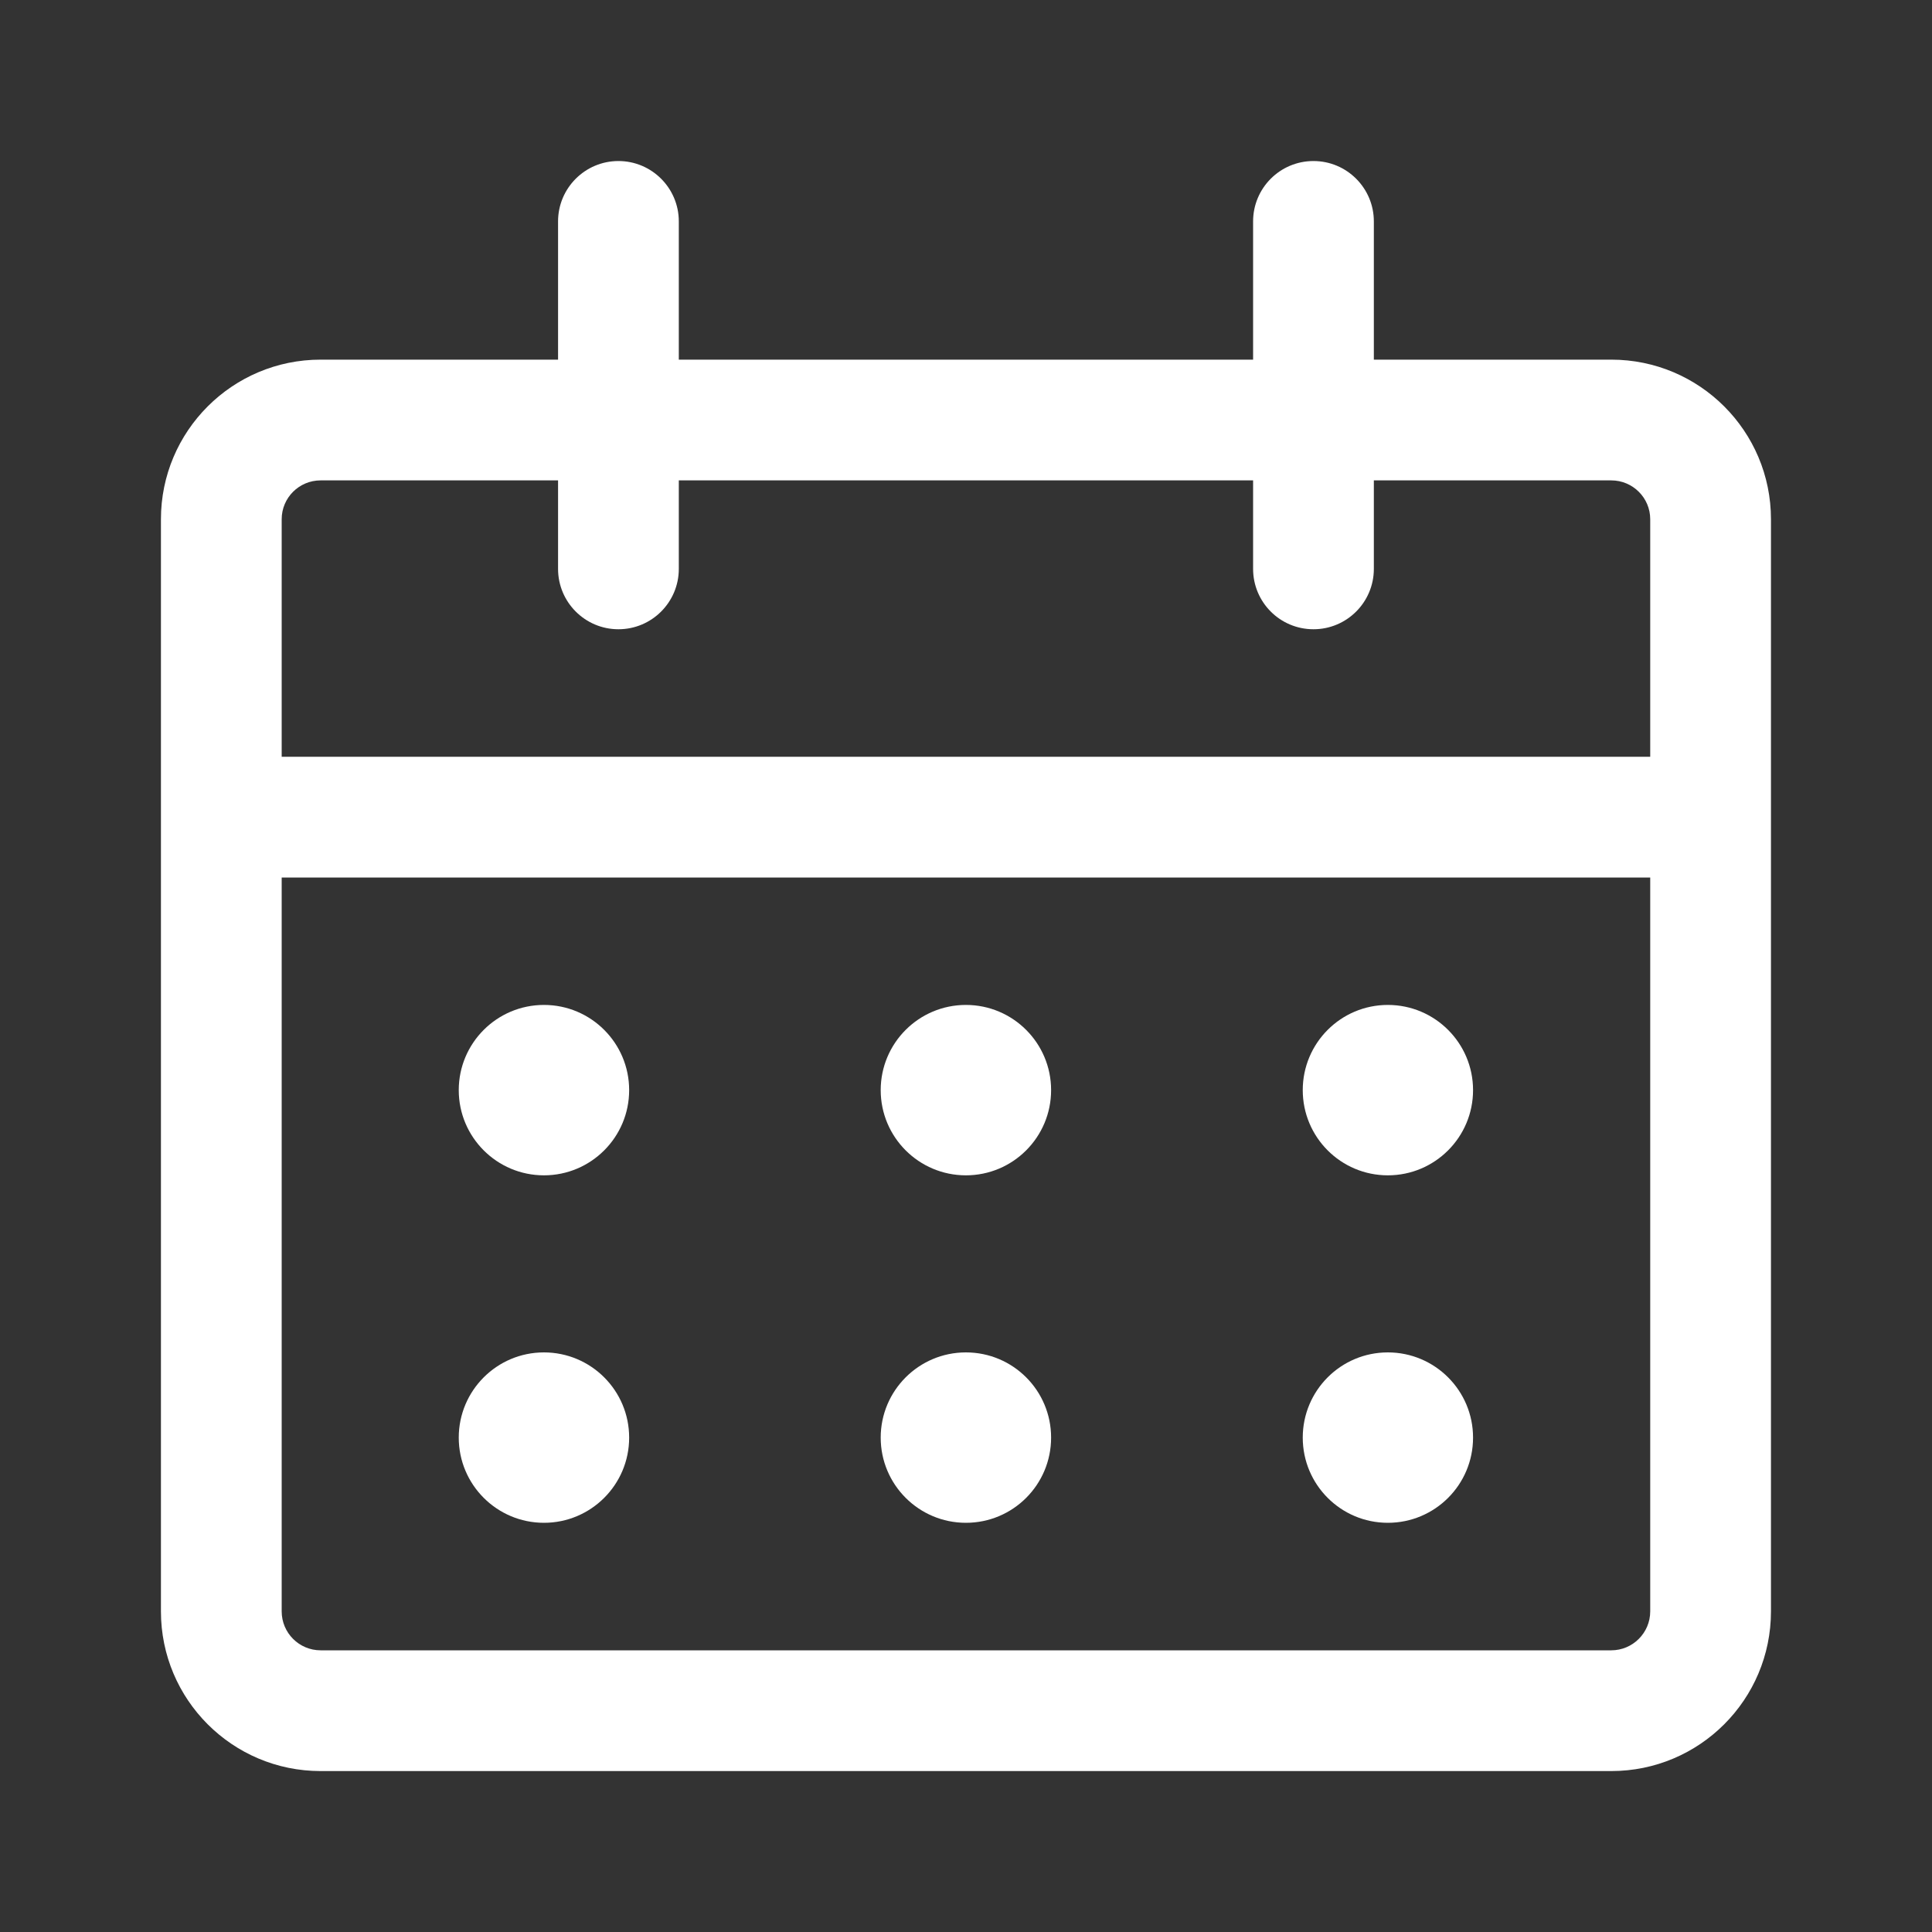 <svg width="20" height="20" viewBox="0 0 20 20" fill="none" xmlns="http://www.w3.org/2000/svg">
<rect x="0" y="0" width="20" height="20" fill="#333333" stroke="none"/>
<g id="business.objetos.calendar.3.14">
<path id="Vector" fill-rule="evenodd" clip-rule="evenodd" d="M6.402 1.667C6.747 1.667 7.027 1.947 7.027 2.292V3.723H12.972V2.292C12.972 1.947 13.251 1.667 13.597 1.667C13.942 1.667 14.222 1.947 14.222 2.292V3.723H16.68C17.593 3.723 18.333 4.463 18.333 5.375V16.681C18.333 17.594 17.593 18.334 16.68 18.334H3.319C2.406 18.334 1.666 17.594 1.666 16.681V5.375C1.666 4.463 2.406 3.723 3.319 3.723H5.777V2.292C5.777 1.947 6.057 1.667 6.402 1.667ZM5.777 4.973H3.319C3.096 4.973 2.916 5.153 2.916 5.375V7.834H17.083V5.375C17.083 5.153 16.902 4.973 16.68 4.973H14.222V5.889C14.222 6.234 13.942 6.514 13.597 6.514C13.251 6.514 12.972 6.234 12.972 5.889V4.973H7.027V5.889C7.027 6.234 6.747 6.514 6.402 6.514C6.057 6.514 5.777 6.234 5.777 5.889V4.973ZM17.083 9.084H2.916V16.681C2.916 16.903 3.096 17.084 3.319 17.084H16.68C16.902 17.084 17.083 16.903 17.083 16.681V9.084ZM4.749 11.285C4.749 10.798 5.144 10.403 5.631 10.403C6.118 10.403 6.513 10.798 6.513 11.285C6.513 11.772 6.118 12.167 5.631 12.167C5.144 12.167 4.749 11.772 4.749 11.285ZM9.117 11.285C9.117 10.798 9.512 10.403 9.999 10.403C10.486 10.403 10.881 10.798 10.881 11.285C10.881 11.772 10.486 12.167 9.999 12.167C9.512 12.167 9.117 11.772 9.117 11.285ZM13.486 11.285C13.486 10.798 13.88 10.403 14.367 10.403C14.854 10.403 15.249 10.798 15.249 11.285C15.249 11.772 14.854 12.167 14.367 12.167C13.88 12.167 13.486 11.772 13.486 11.285ZM4.749 14.882C4.749 14.395 5.144 14 5.631 14C6.118 14 6.513 14.395 6.513 14.882C6.513 15.369 6.118 15.764 5.631 15.764C5.144 15.764 4.749 15.369 4.749 14.882ZM9.117 14.882C9.117 14.395 9.512 14 9.999 14C10.487 14 10.881 14.395 10.881 14.882C10.881 15.369 10.487 15.764 9.999 15.764C9.512 15.764 9.117 15.369 9.117 14.882ZM13.486 14.882C13.486 14.395 13.88 14 14.367 14C14.854 14 15.249 14.395 15.249 14.882C15.249 15.37 14.854 15.764 14.367 15.764C13.88 15.764 13.486 15.369 13.486 14.882Z" fill="white"/>
</g>
</svg>
